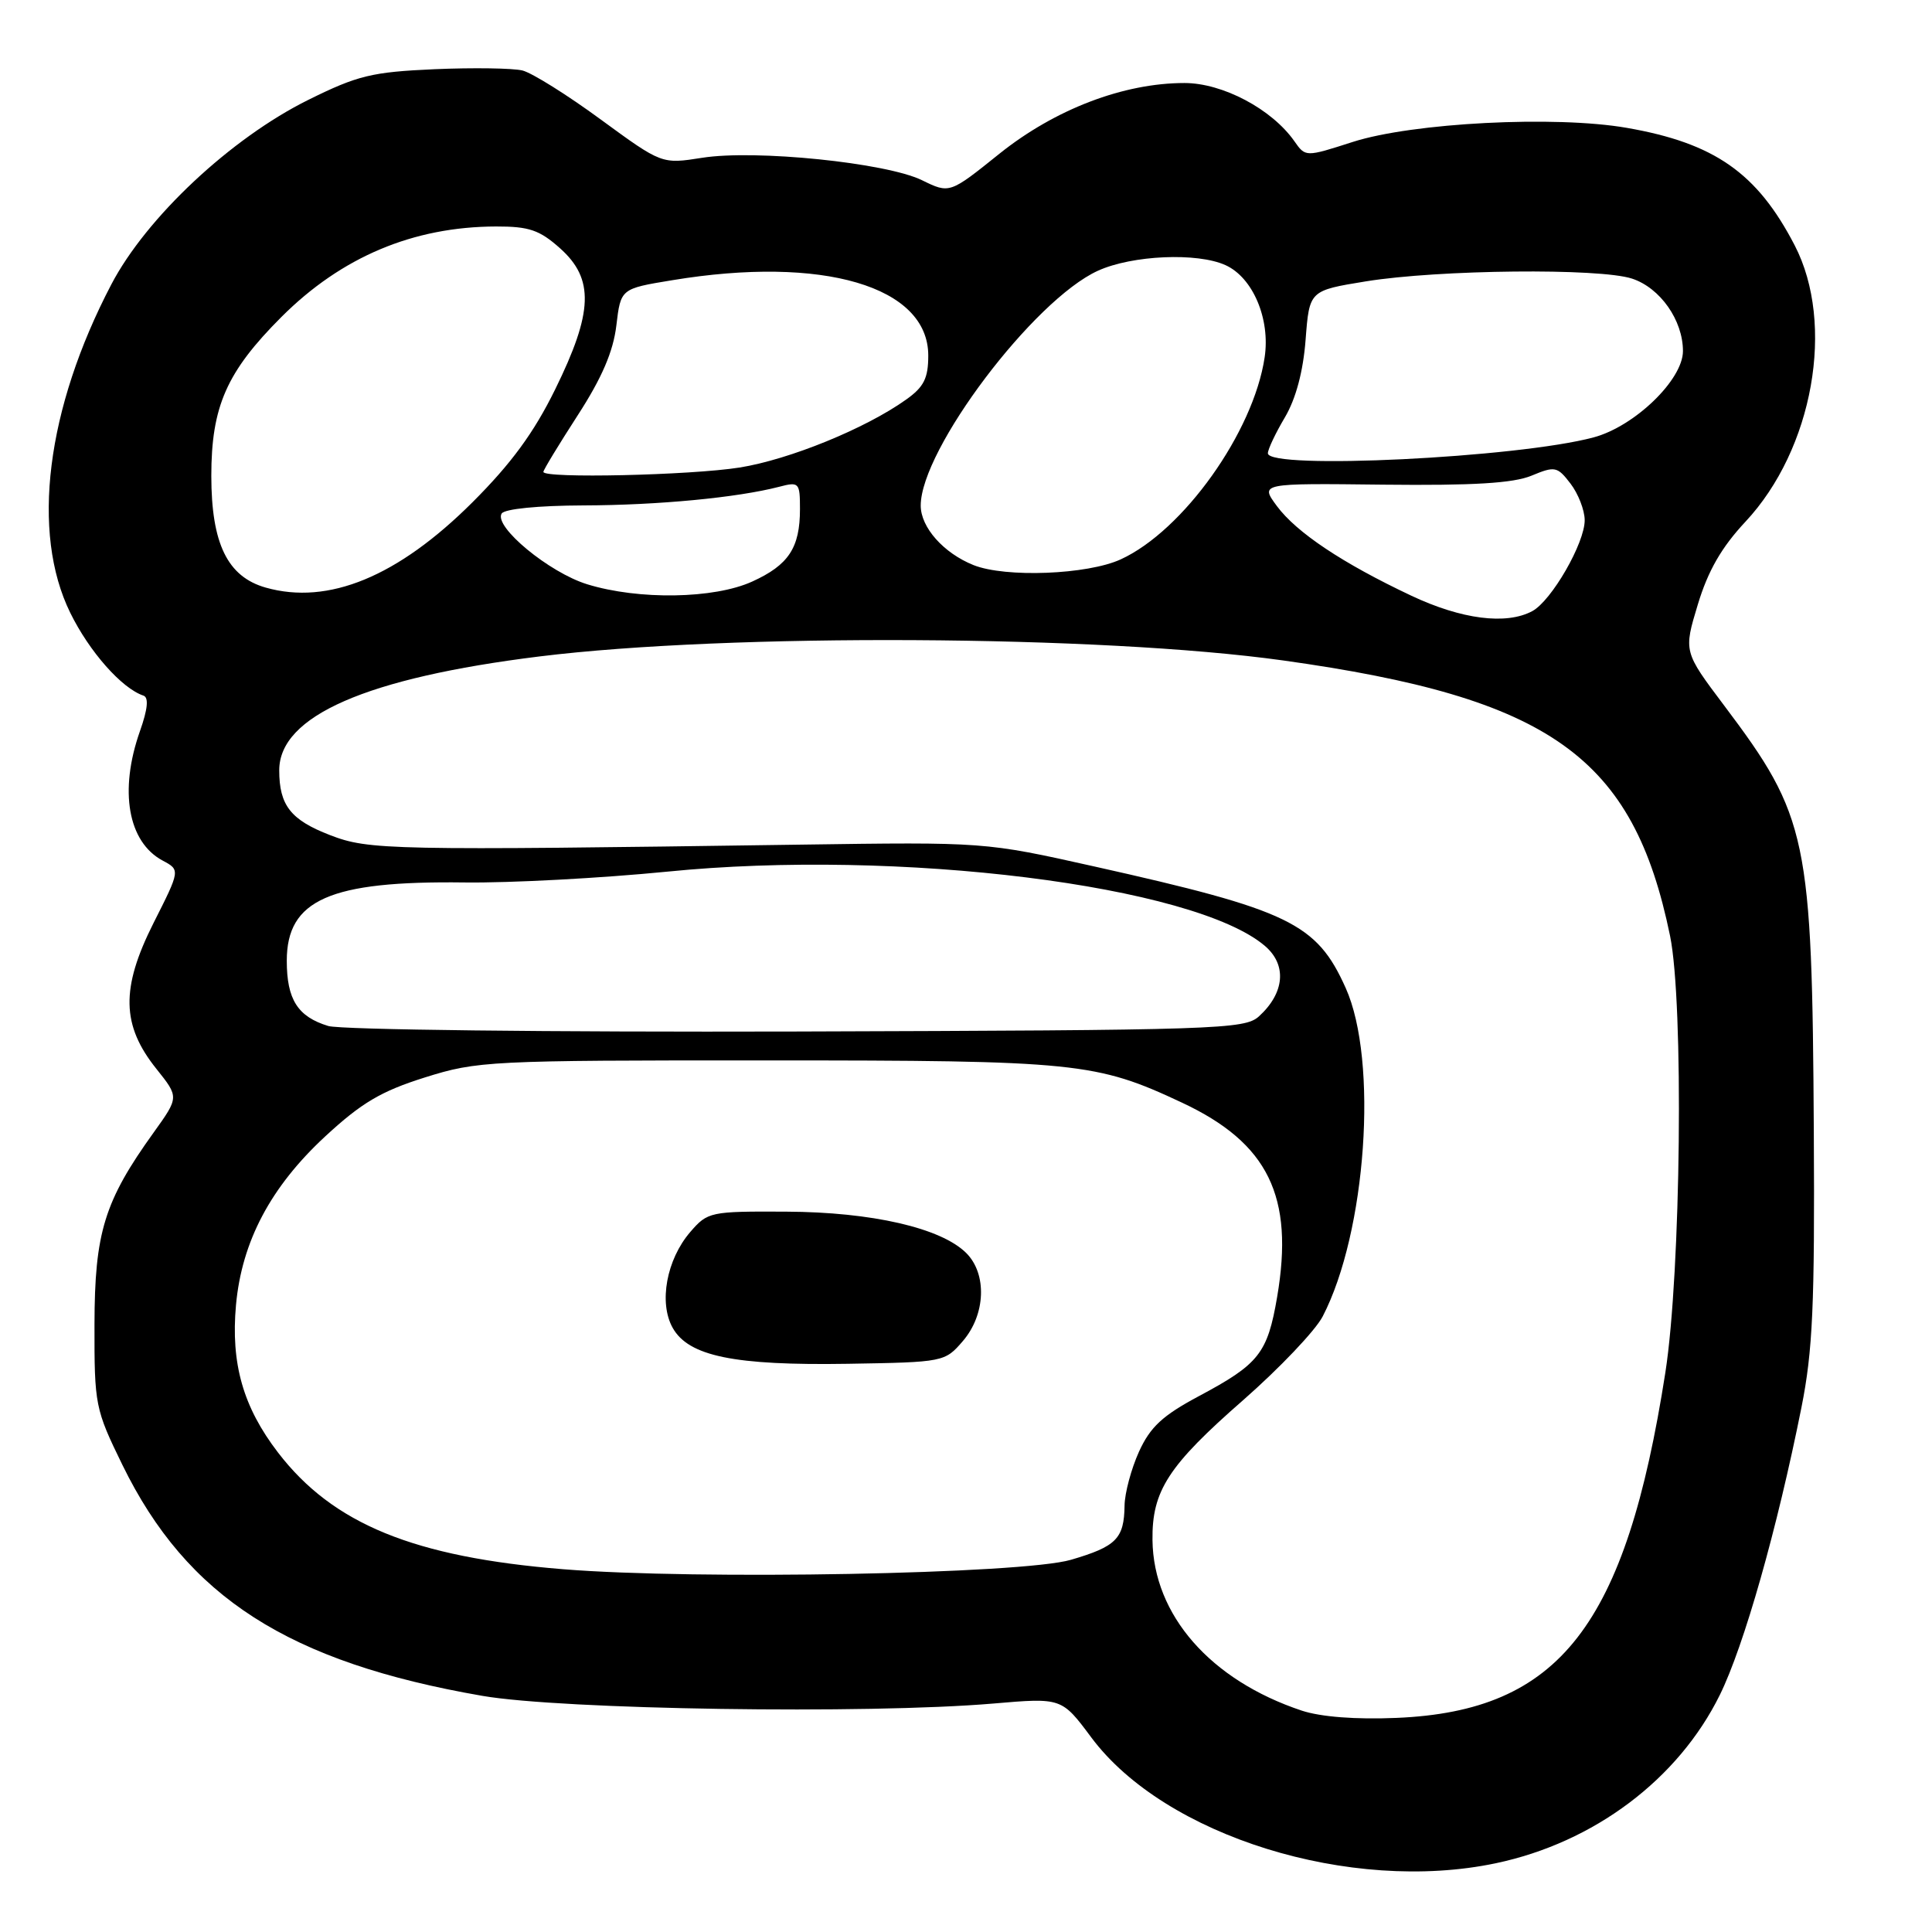 <?xml version="1.0" encoding="UTF-8" standalone="no"?>
<!DOCTYPE svg PUBLIC "-//W3C//DTD SVG 1.1//EN" "http://www.w3.org/Graphics/SVG/1.1/DTD/svg11.dtd" >
<svg xmlns="http://www.w3.org/2000/svg" xmlns:xlink="http://www.w3.org/1999/xlink" version="1.1" viewBox="0 0 256 256">
 <g >
 <path fill="currentColor"
d=" M 198.20 246.89 C 211.22 244.15 222.38 235.76 227.89 224.58 C 231.09 218.08 235.48 202.62 238.70 186.50 C 240.20 178.99 240.47 172.93 240.34 150.00 C 240.12 110.96 239.54 108.21 228.47 93.50 C 223.08 86.34 223.08 86.34 224.97 80.10 C 226.32 75.63 228.11 72.52 231.28 69.13 C 240.26 59.53 243.21 42.93 237.80 32.50 C 232.83 22.91 227.18 18.96 215.55 16.94 C 206.08 15.29 187.18 16.26 179.24 18.81 C 172.99 20.82 172.99 20.82 171.51 18.71 C 168.53 14.46 162.01 11.00 156.95 11.00 C 148.88 11.00 139.80 14.47 132.44 20.36 C 125.83 25.67 125.83 25.67 122.17 23.88 C 117.43 21.56 100.07 19.79 93.03 20.91 C 87.69 21.75 87.69 21.75 79.61 15.84 C 75.17 12.58 70.50 9.66 69.23 9.34 C 67.96 9.03 62.72 8.95 57.58 9.17 C 49.28 9.54 47.40 9.99 40.86 13.23 C 30.62 18.30 19.39 28.81 14.75 37.69 C 6.13 54.16 4.08 70.55 9.31 81.20 C 11.83 86.34 16.13 91.21 19.00 92.17 C 19.73 92.41 19.58 93.95 18.54 96.89 C 15.76 104.77 16.95 111.57 21.55 114.03 C 23.89 115.28 23.89 115.28 20.33 122.33 C 15.99 130.96 16.09 135.86 20.74 141.65 C 23.72 145.38 23.72 145.38 20.37 150.05 C 13.82 159.16 12.54 163.32 12.52 175.50 C 12.50 186.18 12.61 186.72 16.22 194.11 C 24.79 211.64 38.23 220.26 63.92 224.71 C 74.49 226.54 114.89 227.15 131.59 225.73 C 140.68 224.95 140.68 224.95 144.61 230.23 C 154.35 243.29 178.94 250.94 198.20 246.89 Z  M 172.50 226.67 C 160.39 222.64 152.83 214.00 152.71 204.07 C 152.63 197.55 154.79 194.21 164.73 185.52 C 169.55 181.29 174.29 176.31 175.26 174.44 C 181.05 163.29 182.64 140.54 178.31 130.91 C 174.46 122.33 170.86 120.59 145.00 114.81 C 130.50 111.57 130.50 111.57 106.00 111.92 C 51.49 112.70 48.87 112.64 43.74 110.66 C 38.52 108.65 37.00 106.71 37.00 102.07 C 37.00 94.87 48.56 89.82 71.50 86.98 C 96.57 83.88 145.91 84.15 170.00 87.51 C 205.45 92.46 216.41 100.26 221.29 124.00 C 223.12 132.91 222.74 168.57 220.67 181.86 C 215.43 215.45 206.66 226.72 185.05 227.63 C 179.66 227.86 175.02 227.50 172.50 226.67 Z  M 74.62 207.93 C 54.83 206.33 44.11 201.94 36.84 192.47 C 32.21 186.44 30.57 180.68 31.27 172.92 C 32.04 164.50 35.86 157.28 43.08 150.59 C 47.90 146.13 50.50 144.59 56.29 142.77 C 63.26 140.58 64.79 140.50 101.50 140.51 C 142.70 140.51 145.25 140.77 156.65 146.12 C 168.05 151.47 171.50 158.53 169.23 171.84 C 167.95 179.33 166.84 180.74 158.85 185.00 C 154.04 187.57 152.42 189.07 150.92 192.36 C 149.89 194.64 149.03 197.85 149.01 199.50 C 148.95 203.88 147.92 204.92 141.91 206.68 C 135.46 208.57 92.37 209.37 74.62 207.93 Z  M 127.59 177.69 C 130.60 174.19 130.81 168.81 128.04 166.04 C 124.71 162.71 115.52 160.60 104.17 160.55 C 94.11 160.50 93.77 160.57 91.46 163.25 C 88.32 166.90 87.27 172.61 89.13 175.94 C 91.24 179.71 97.29 180.95 112.34 180.71 C 125.06 180.50 125.20 180.47 127.59 177.69 Z  M 43.50 135.95 C 39.45 134.72 38.00 132.44 38.00 127.31 C 38.00 119.22 43.71 116.70 61.54 116.93 C 67.62 117.01 79.70 116.36 88.39 115.50 C 119.04 112.43 158.28 117.32 167.63 125.36 C 170.55 127.87 170.22 131.58 166.81 134.68 C 164.91 136.39 161.34 136.51 105.65 136.68 C 72.61 136.77 45.18 136.45 43.50 135.95 Z  M 187.00 78.93 C 177.89 74.63 171.80 70.57 169.19 67.05 C 166.96 64.03 166.96 64.03 183.29 64.22 C 195.20 64.35 200.51 64.03 202.93 63.03 C 206.04 61.74 206.35 61.80 208.10 64.08 C 209.12 65.41 209.97 67.59 209.98 68.91 C 210.01 71.93 205.58 79.62 203.03 80.98 C 199.58 82.83 193.66 82.07 187.00 78.93 Z  M 35.21 77.86 C 30.14 76.42 28.01 72.04 28.00 63.07 C 28.00 53.86 30.03 49.26 37.29 42.00 C 45.25 34.04 54.75 30.04 65.73 30.01 C 70.11 30.00 71.50 30.48 74.21 32.90 C 78.76 36.96 78.60 41.36 73.56 51.60 C 70.74 57.34 67.74 61.43 62.59 66.57 C 52.72 76.41 43.51 80.21 35.21 77.86 Z  M 77.81 77.42 C 72.77 75.87 65.40 69.78 66.47 68.05 C 66.85 67.43 71.32 66.99 77.31 66.97 C 87.24 66.94 97.69 65.94 103.25 64.50 C 105.88 63.81 106.00 63.94 106.00 67.46 C 106.00 72.59 104.49 74.87 99.67 77.06 C 94.62 79.36 84.63 79.52 77.81 77.42 Z  M 129.00 74.88 C 125.03 73.29 122.00 69.88 122.00 66.99 C 122.00 59.57 136.97 39.74 145.49 35.87 C 150.03 33.81 158.66 33.43 162.40 35.14 C 166.02 36.79 168.34 42.27 167.57 47.36 C 166.09 57.27 156.78 70.33 148.50 74.12 C 144.08 76.15 133.24 76.57 129.00 74.88 Z  M 72.00 62.53 C 72.00 62.27 74.05 58.90 76.55 55.03 C 79.76 50.07 81.26 46.57 81.67 43.13 C 82.25 38.25 82.25 38.25 89.07 37.13 C 109.03 33.83 123.00 37.94 123.00 47.11 C 123.00 50.12 122.42 51.28 120.06 52.95 C 114.70 56.78 104.58 60.90 98.00 61.95 C 91.51 62.98 72.00 63.42 72.00 62.53 Z  M 168.00 60.06 C 168.00 59.54 169.01 57.40 170.25 55.31 C 171.71 52.84 172.68 49.22 173.00 45.00 C 173.50 38.50 173.50 38.50 181.00 37.28 C 190.64 35.72 211.96 35.50 216.26 36.92 C 219.99 38.15 223.00 42.44 223.00 46.52 C 223.00 50.31 216.61 56.49 211.18 57.95 C 201.13 60.66 168.00 62.27 168.00 60.06 Z "/>
</g>
</svg>
